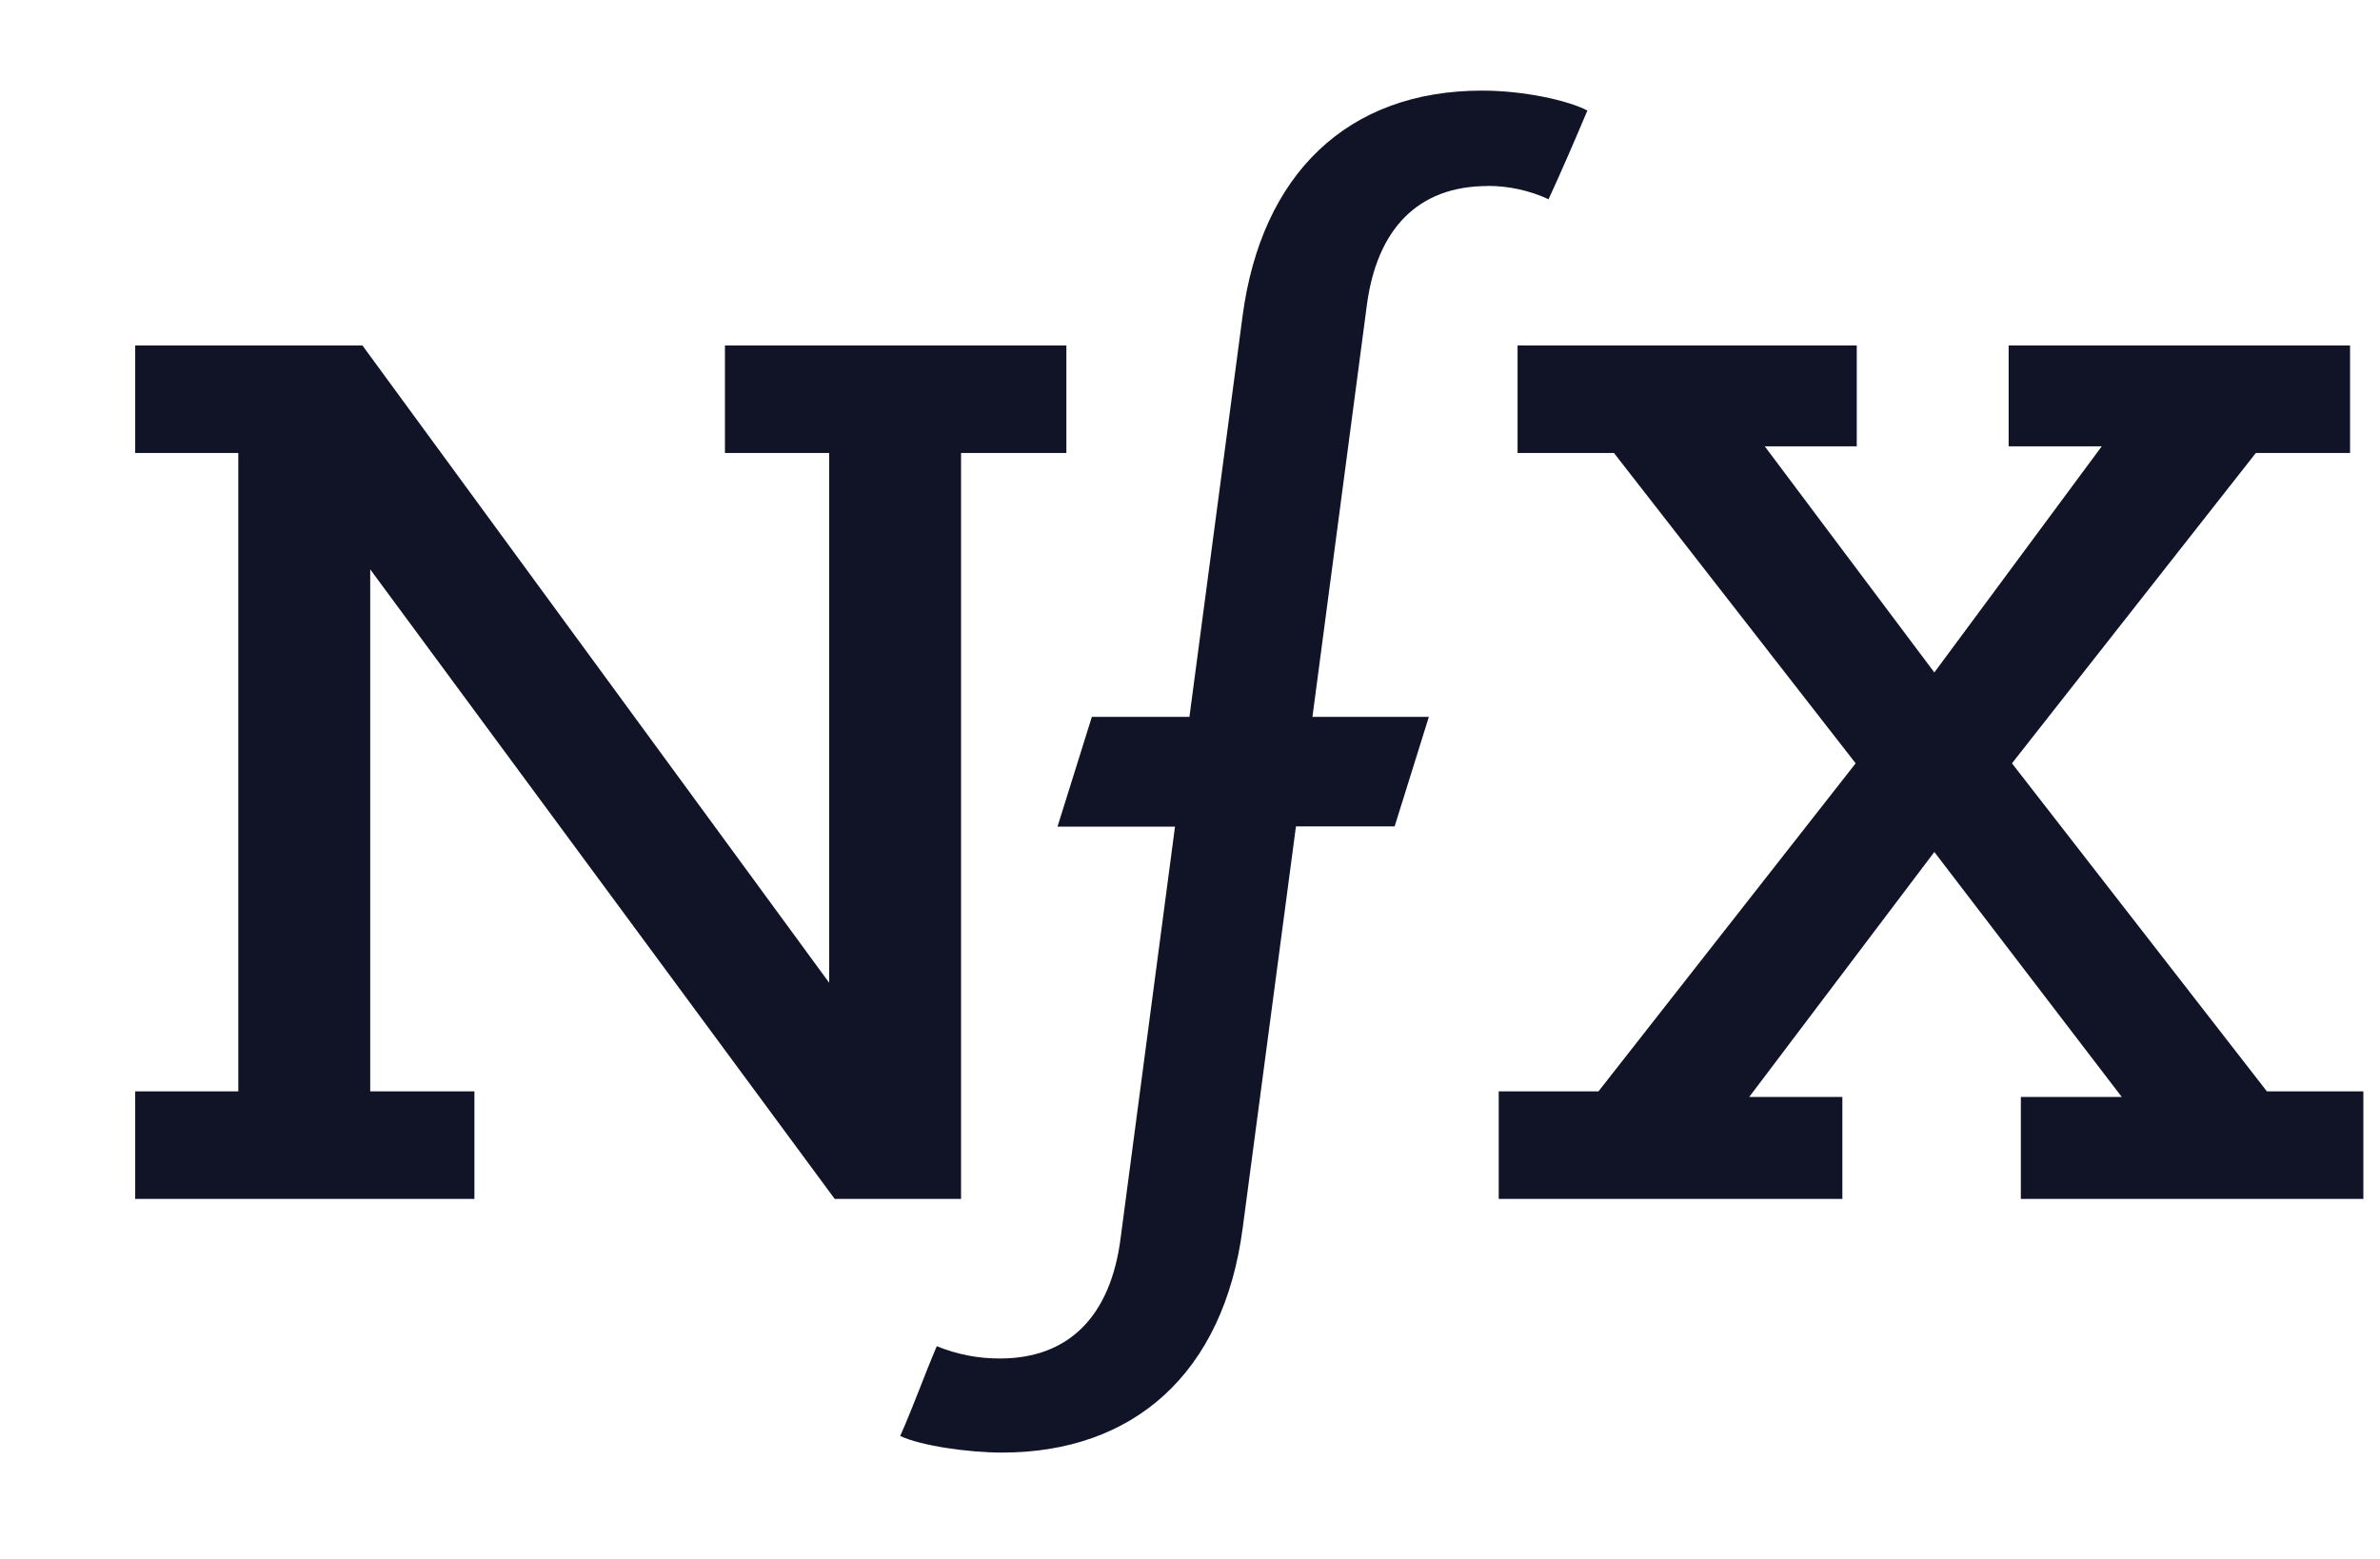 <?xml version="1.0" encoding="UTF-8"?>
<svg width="87px" height="57px" viewBox="0 0 87 57" version="1.1" xmlns="http://www.w3.org/2000/svg" xmlns:xlink="http://www.w3.org/1999/xlink">
    <title>nfx-logo-freelogovectors.net_</title>
    <g id="CELESTIA" stroke="none" stroke-width="1" fill="none" fill-rule="evenodd">
        <g id="EVENT" transform="translate(-856, -1038)">
            <g id="Group-17" transform="translate(224, 868)">
                <g id="Group-5" transform="translate(0, 22)">
                    <g id="nfx-logo-freelogovectors.net_" transform="translate(632.667, 148)">
                        <g id="grids-GUI" transform="translate(4.275, 3.313)" fill="#111327" fill-rule="nonzero">
                            <g id="logo">
                                <polygon id="Fill-1" points="21.558 9.319 21.558 13.25 25.368 13.25 25.368 32.62 8.307 9.319 0 9.319 0 13.25 3.769 13.25 3.769 36.592 0 36.592 0 40.523 12.4 40.523 12.4 36.592 8.591 36.592 8.591 17.505 25.57 40.523 30.189 40.523 30.189 13.25 34.039 13.25 34.039 9.319"></polygon>
                                <polygon id="Fill-2" points="68.483 9.319 68.483 13.007 71.886 13.007 65.767 21.274 59.568 13.007 62.931 13.007 62.931 9.319 50.532 9.319 50.532 13.25 54.056 13.25 62.891 24.597 53.489 36.592 49.843 36.592 49.843 40.523 62.405 40.523 62.405 36.794 59.001 36.794 65.767 27.838 72.617 36.794 68.929 36.794 68.929 40.523 81.45 40.523 81.45 36.592 77.924 36.592 68.605 24.597 77.519 13.25 80.964 13.25 80.964 9.319"></polygon>
                                <g id="Group-5" transform="translate(27.965, 0)">
                                    <path d="M21.472,3.484 C22.241,3.484 23.001,3.65 23.7,3.971 C24.188,2.917 24.674,1.783 25.119,0.729 C24.43,0.364 22.809,0 21.269,0 C16.326,0 13.205,3.079 12.517,8.226 L10.572,22.899 L7.005,22.899 L5.75,26.911 L10.045,26.911 L8.059,41.94 C7.697,44.818 6.155,46.358 3.647,46.358 C2.855,46.362 2.069,46.209 1.337,45.908 C0.886,46.962 0.486,48.096 -6.39488462e-15,49.191 C0.769,49.555 2.512,49.798 3.728,49.798 C8.509,49.798 11.828,46.922 12.521,41.572 L14.466,26.903 L18.073,26.903 L19.324,22.899 L15.069,22.899 L17.055,7.866 C17.419,5.069 18.919,3.489 21.472,3.489" id="Fill-3"></path>
                                </g>
                            </g>
                        </g>
                        <rect id="Rectangle" x="0" y="0" width="80" height="56.475"></rect>
                    </g>
                </g>
            </g>
        </g>
    </g>
</svg>